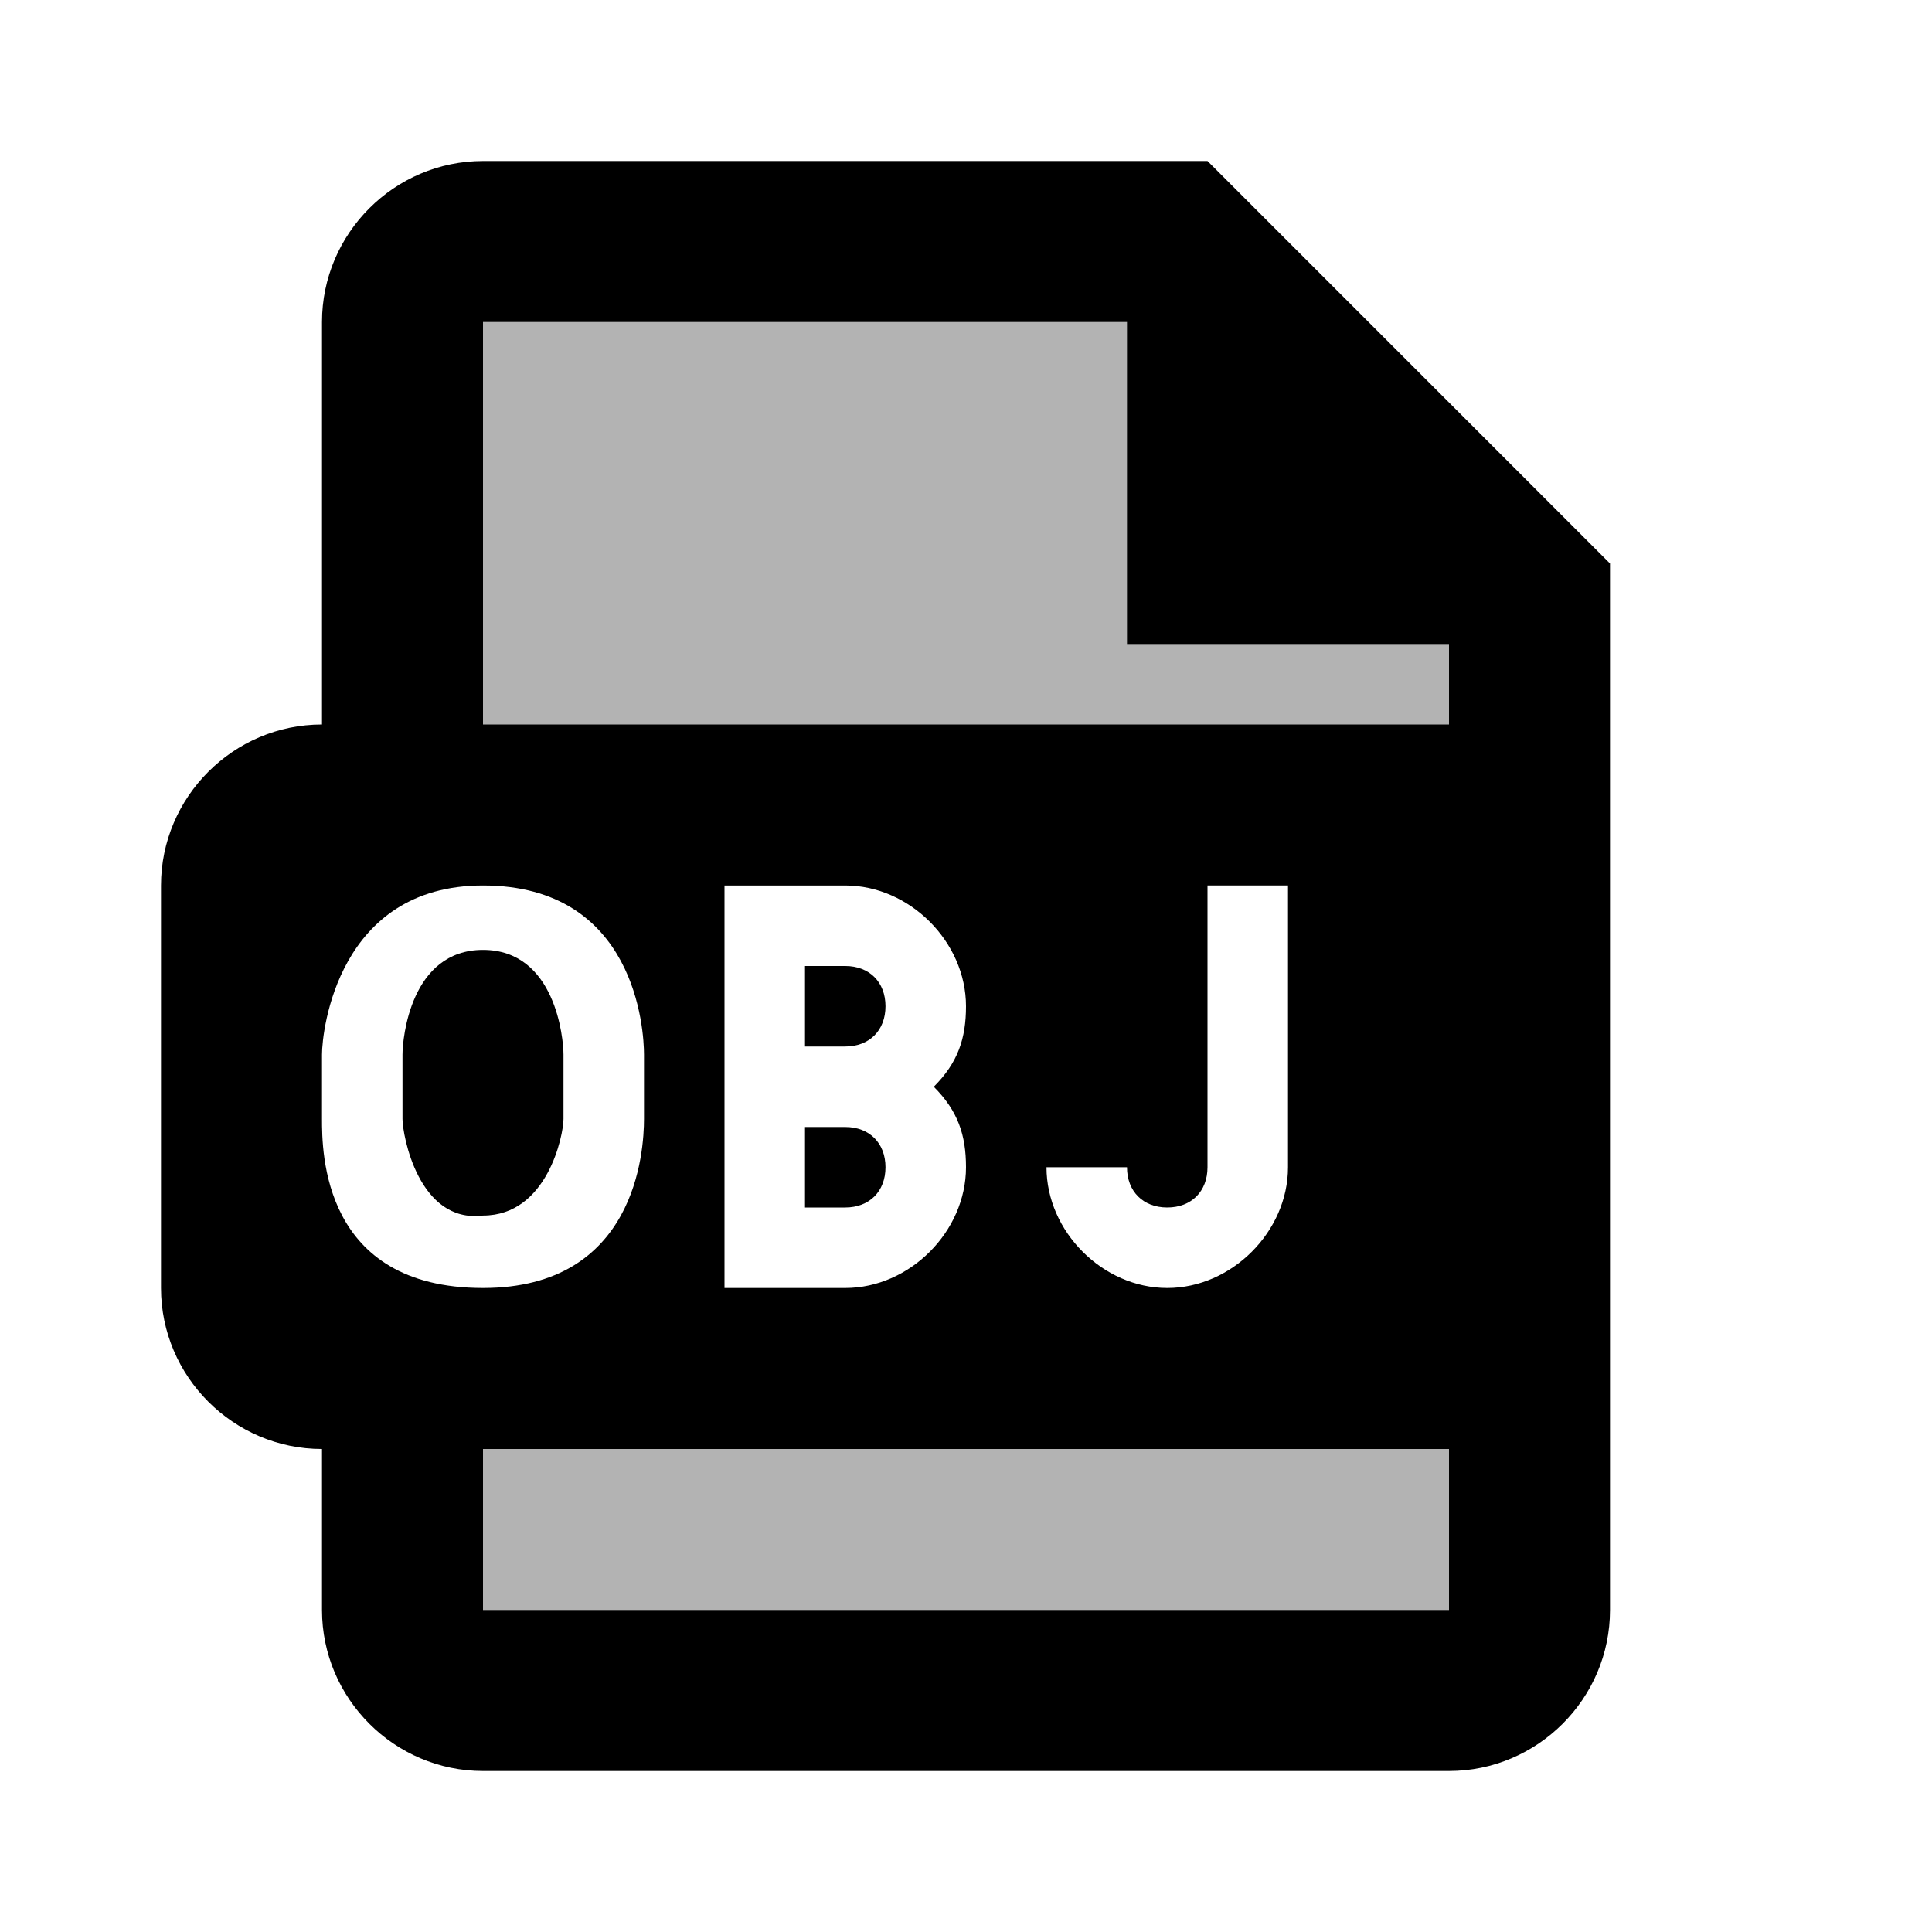 <svg xmlns="http://www.w3.org/2000/svg" viewBox="0 0 24 24" width="300px" height="300px"><path d="M18,22H6c-1.1,0-2-0.9-2-2v-3h2v3h12V7.8L14.2,4H6v6H4V4c0-1.1,0.9-2,2-2h9l5,5v13C20,21.1,19.1,22,18,22z"/><path d="M18.5 8L14 8 14 3.5z"/><path d="M13.6,3H6C5.4,3,5,3.4,5,4v6h12v7H5v3c0,0.6,0.4,1,1,1h12c0.6,0,1-0.4,1-1 V8.4L13.6,3z" opacity=".3"/><path d="M6 11.8c-.9 0-1 1.1-1 1.3v.8c0 .2.2 1.3 1 1.2.8 0 1-1 1-1.2v-.8C7 12.9 6.9 11.8 6 11.8zM10.5 14H10v1h.5c.3 0 .5-.2.5-.5S10.8 14 10.5 14zM10.5 12H10v1h.5c.3 0 .5-.2.5-.5S10.8 12 10.5 12z"/><path d="M19,9H4c-1.1,0-2,0.9-2,2v5c0,1.1,0.9,2,2,2h15V9z M8,13.9C8,14.3,7.9,16,6,16c-2,0-2-1.7-2-2.1v-0.8C4,12.8,4.2,11,6,11 c1.9,0,2,1.8,2,2.1V13.9z M12,14.5c0,0.8-0.7,1.5-1.5,1.5H9v-5h1.5c0.8,0,1.5,0.7,1.5,1.5c0,0.4-0.1,0.7-0.4,1 C11.9,13.8,12,14.1,12,14.5z M16,14.5c0,0.8-0.7,1.5-1.5,1.5S13,15.3,13,14.5h1c0,0.3,0.2,0.5,0.5,0.5s0.5-0.2,0.5-0.5V11h1V14.5z"/></svg>